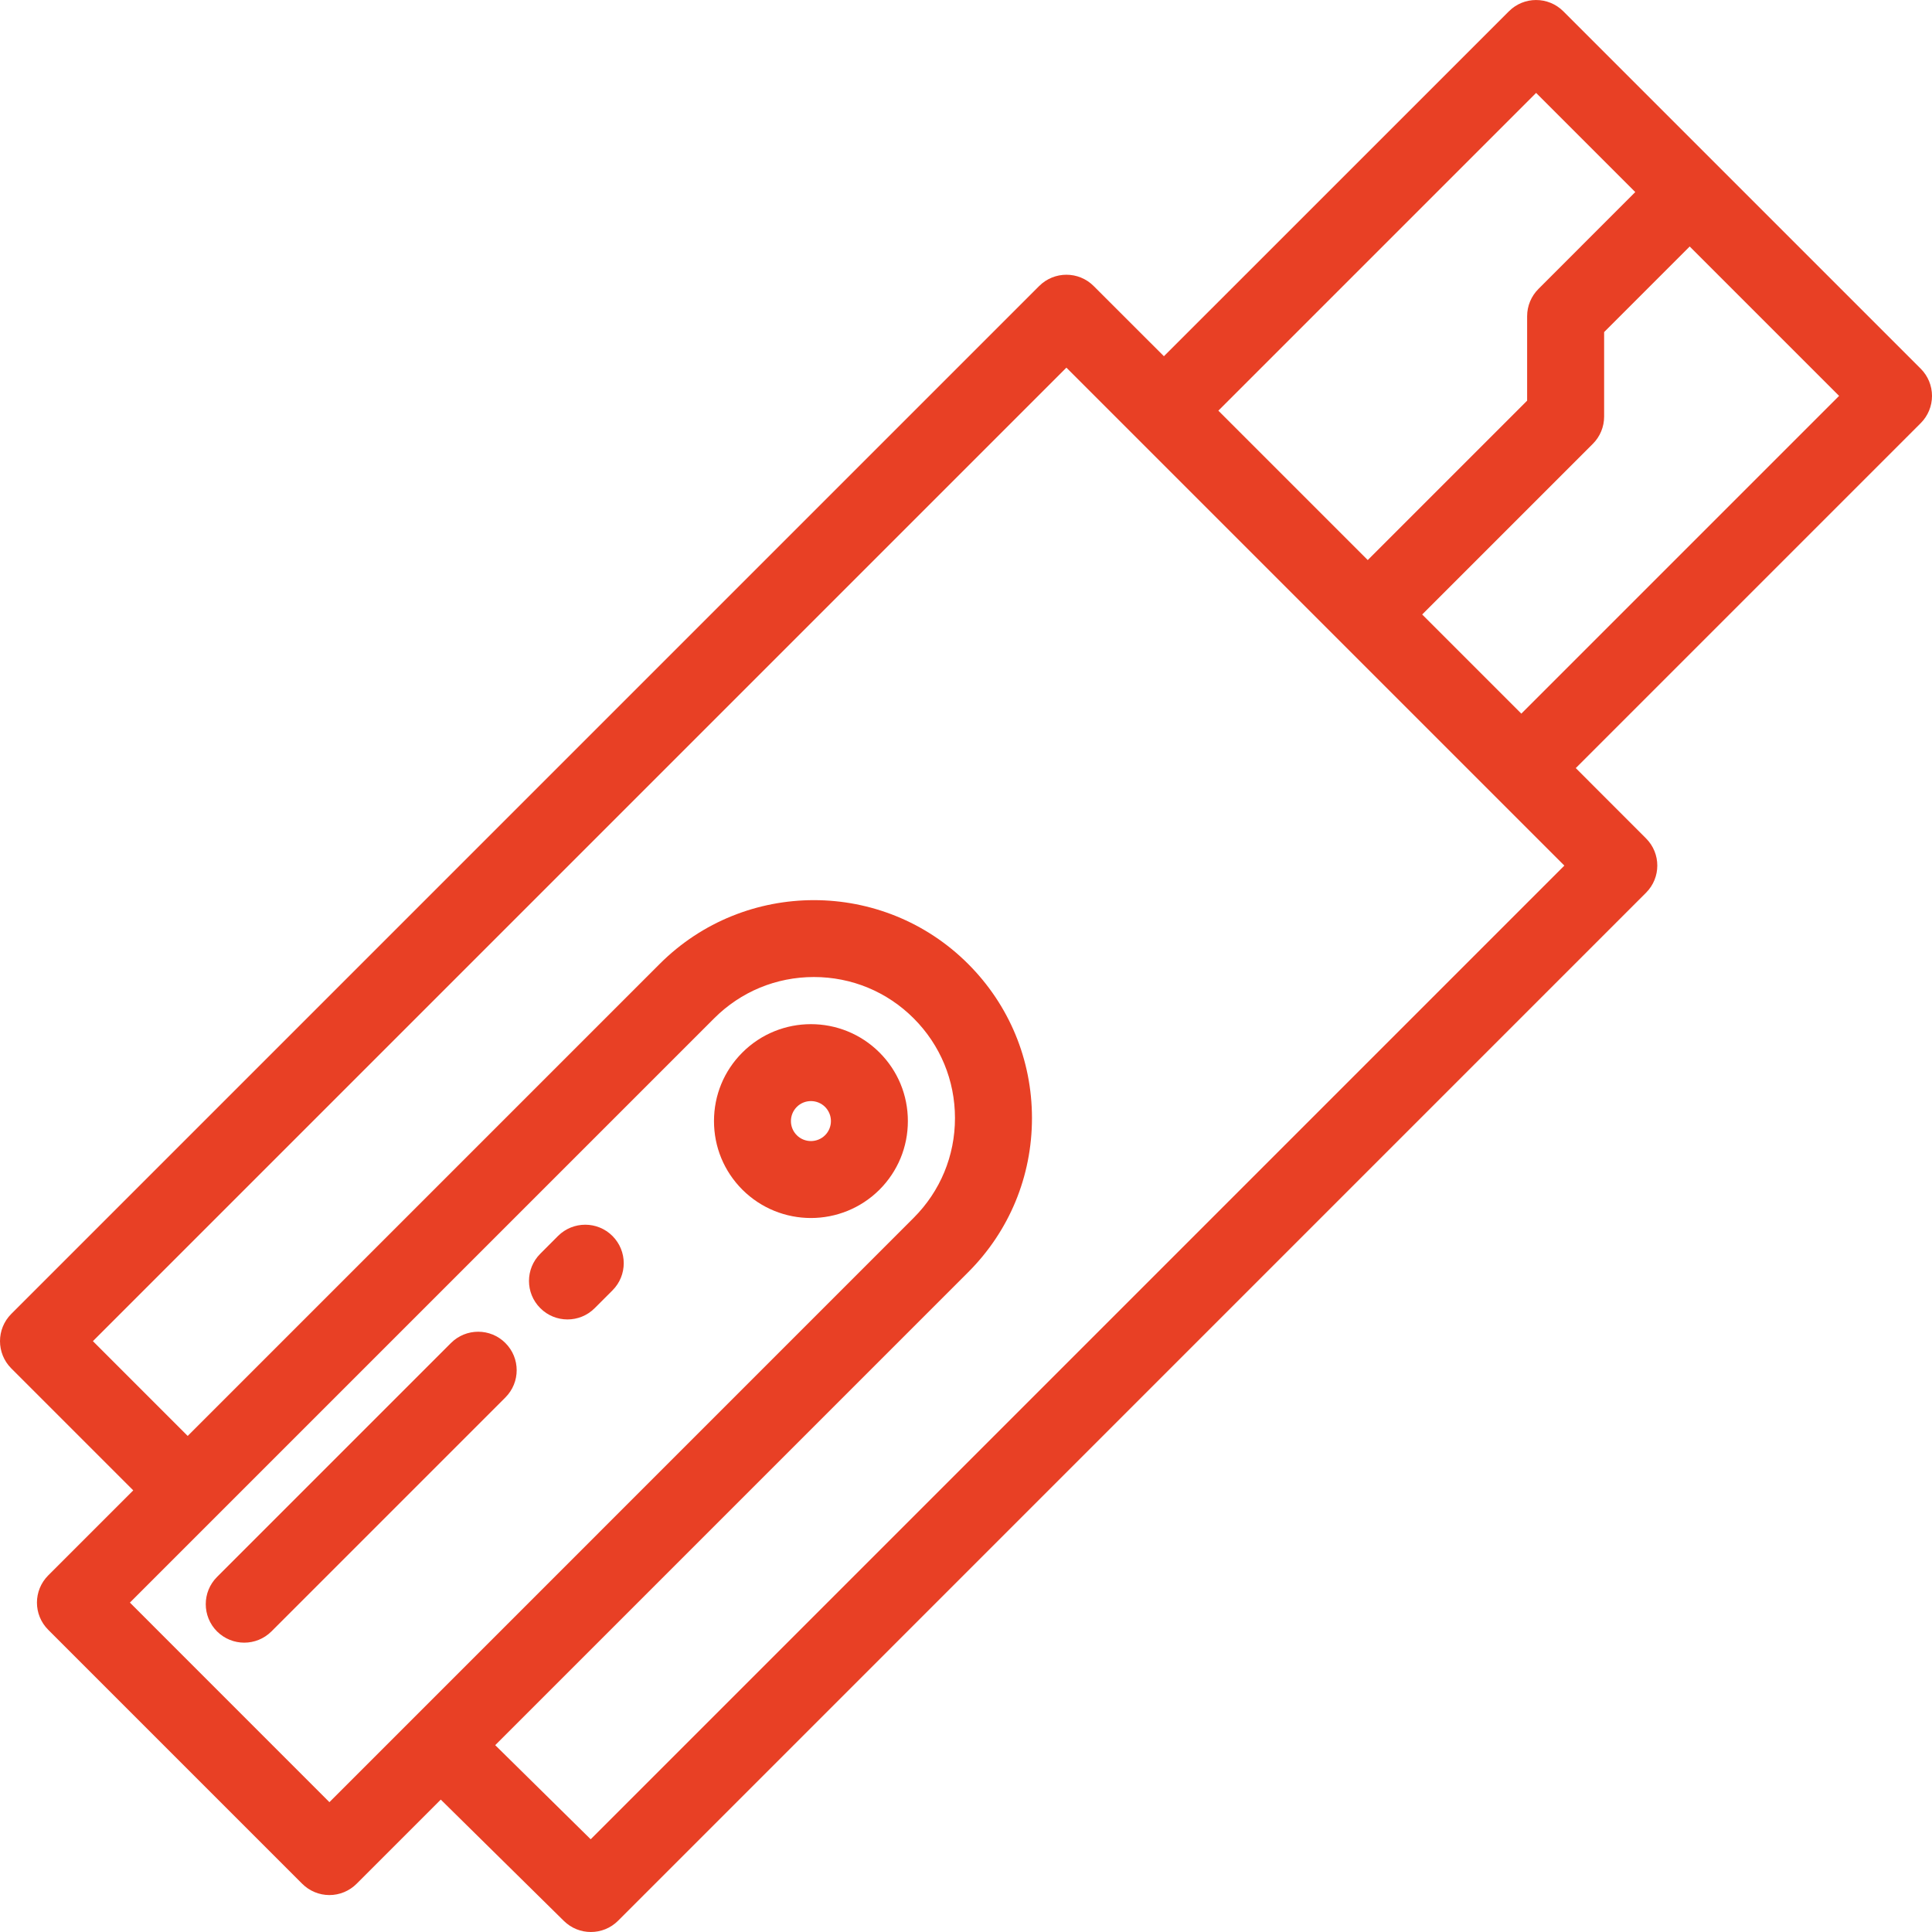 <svg width="34" height="34" viewBox="0 0 34 34" fill="none" xmlns="http://www.w3.org/2000/svg">
<g clip-path="url(#clip0_1207_1408)">
<path d="M34 6.967C34 6.788 33.929 6.616 33.802 6.489L27.512 0.199C27.247 -0.066 26.818 -0.066 26.554 0.199L20.483 6.269L19.246 5.033C18.982 4.769 18.553 4.769 18.288 5.033L0.198 23.123C-0.066 23.388 -0.066 23.816 0.198 24.081L2.345 26.228L0.849 27.724C0.584 27.989 0.584 28.418 0.849 28.682L5.318 33.151C5.445 33.278 5.617 33.35 5.797 33.35C5.977 33.35 6.149 33.278 6.276 33.151L7.757 31.67L9.923 33.805C10.055 33.935 10.226 34 10.398 34C10.572 34 10.745 33.934 10.877 33.802L28.967 15.711C29.232 15.447 29.232 15.018 28.967 14.754L27.731 13.517L33.802 7.446C33.929 7.319 34 7.147 34 6.967ZM27.033 1.635L28.778 3.38L27.074 5.085C26.947 5.212 26.875 5.384 26.875 5.564V7.051L24.07 9.856L21.441 7.227L27.033 1.635ZM5.797 31.715L2.286 28.203L12.568 17.921C13.037 17.452 13.66 17.194 14.323 17.194C14.987 17.194 15.61 17.452 16.079 17.921C16.548 18.39 16.806 19.013 16.806 19.677C16.806 20.34 16.548 20.963 16.079 21.432L5.797 31.715ZM10.395 32.368L8.715 30.712L17.037 22.39C17.762 21.666 18.161 20.702 18.161 19.677C18.161 18.652 17.762 17.688 17.037 16.963V16.963C15.541 15.467 13.106 15.467 11.61 16.963L3.303 25.27L1.635 23.602L18.767 6.47L27.53 15.233L10.395 32.368ZM26.773 12.559L25.028 10.814L28.032 7.81C28.159 7.683 28.23 7.511 28.23 7.331V5.844L29.736 4.338L32.365 6.967L26.773 12.559Z" fill="#E84025"/>
<path d="M15.478 18.523C14.812 17.857 13.73 17.857 13.064 18.523C12.742 18.845 12.565 19.273 12.565 19.729C12.565 20.185 12.742 20.613 13.064 20.936C13.064 20.936 13.064 20.936 13.064 20.936C13.397 21.268 13.834 21.435 14.271 21.435C14.708 21.435 15.145 21.268 15.478 20.936C15.8 20.613 15.977 20.185 15.977 19.729C15.977 19.273 15.8 18.845 15.478 18.523ZM14.52 19.978C14.383 20.115 14.159 20.115 14.022 19.978C13.956 19.912 13.919 19.823 13.919 19.729C13.919 19.635 13.956 19.547 14.022 19.48C14.159 19.343 14.383 19.343 14.52 19.48C14.586 19.547 14.623 19.635 14.623 19.729C14.623 19.823 14.586 19.912 14.52 19.978Z" fill="#E84025"/>
<path d="M8.894 23.635C8.63 23.37 8.201 23.37 7.936 23.635L3.819 27.752C3.555 28.016 3.555 28.445 3.819 28.71C3.952 28.842 4.125 28.908 4.298 28.908C4.472 28.908 4.645 28.842 4.777 28.71L8.894 24.593C9.159 24.328 9.159 23.899 8.894 23.635Z" fill="#E84025"/>
<path d="M10.778 21.751C10.514 21.487 10.085 21.487 9.82 21.751L9.508 22.064C9.243 22.328 9.243 22.757 9.508 23.021C9.64 23.154 9.814 23.22 9.987 23.22C10.16 23.22 10.334 23.154 10.466 23.021L10.778 22.709C11.043 22.445 11.043 22.016 10.778 21.751Z" fill="#E84025"/>
</g>
<defs>
<clipPath id="clip0_1207_1408">
<rect width="34" height="34" fill="white"/>
</clipPath>
</defs>
</svg>
